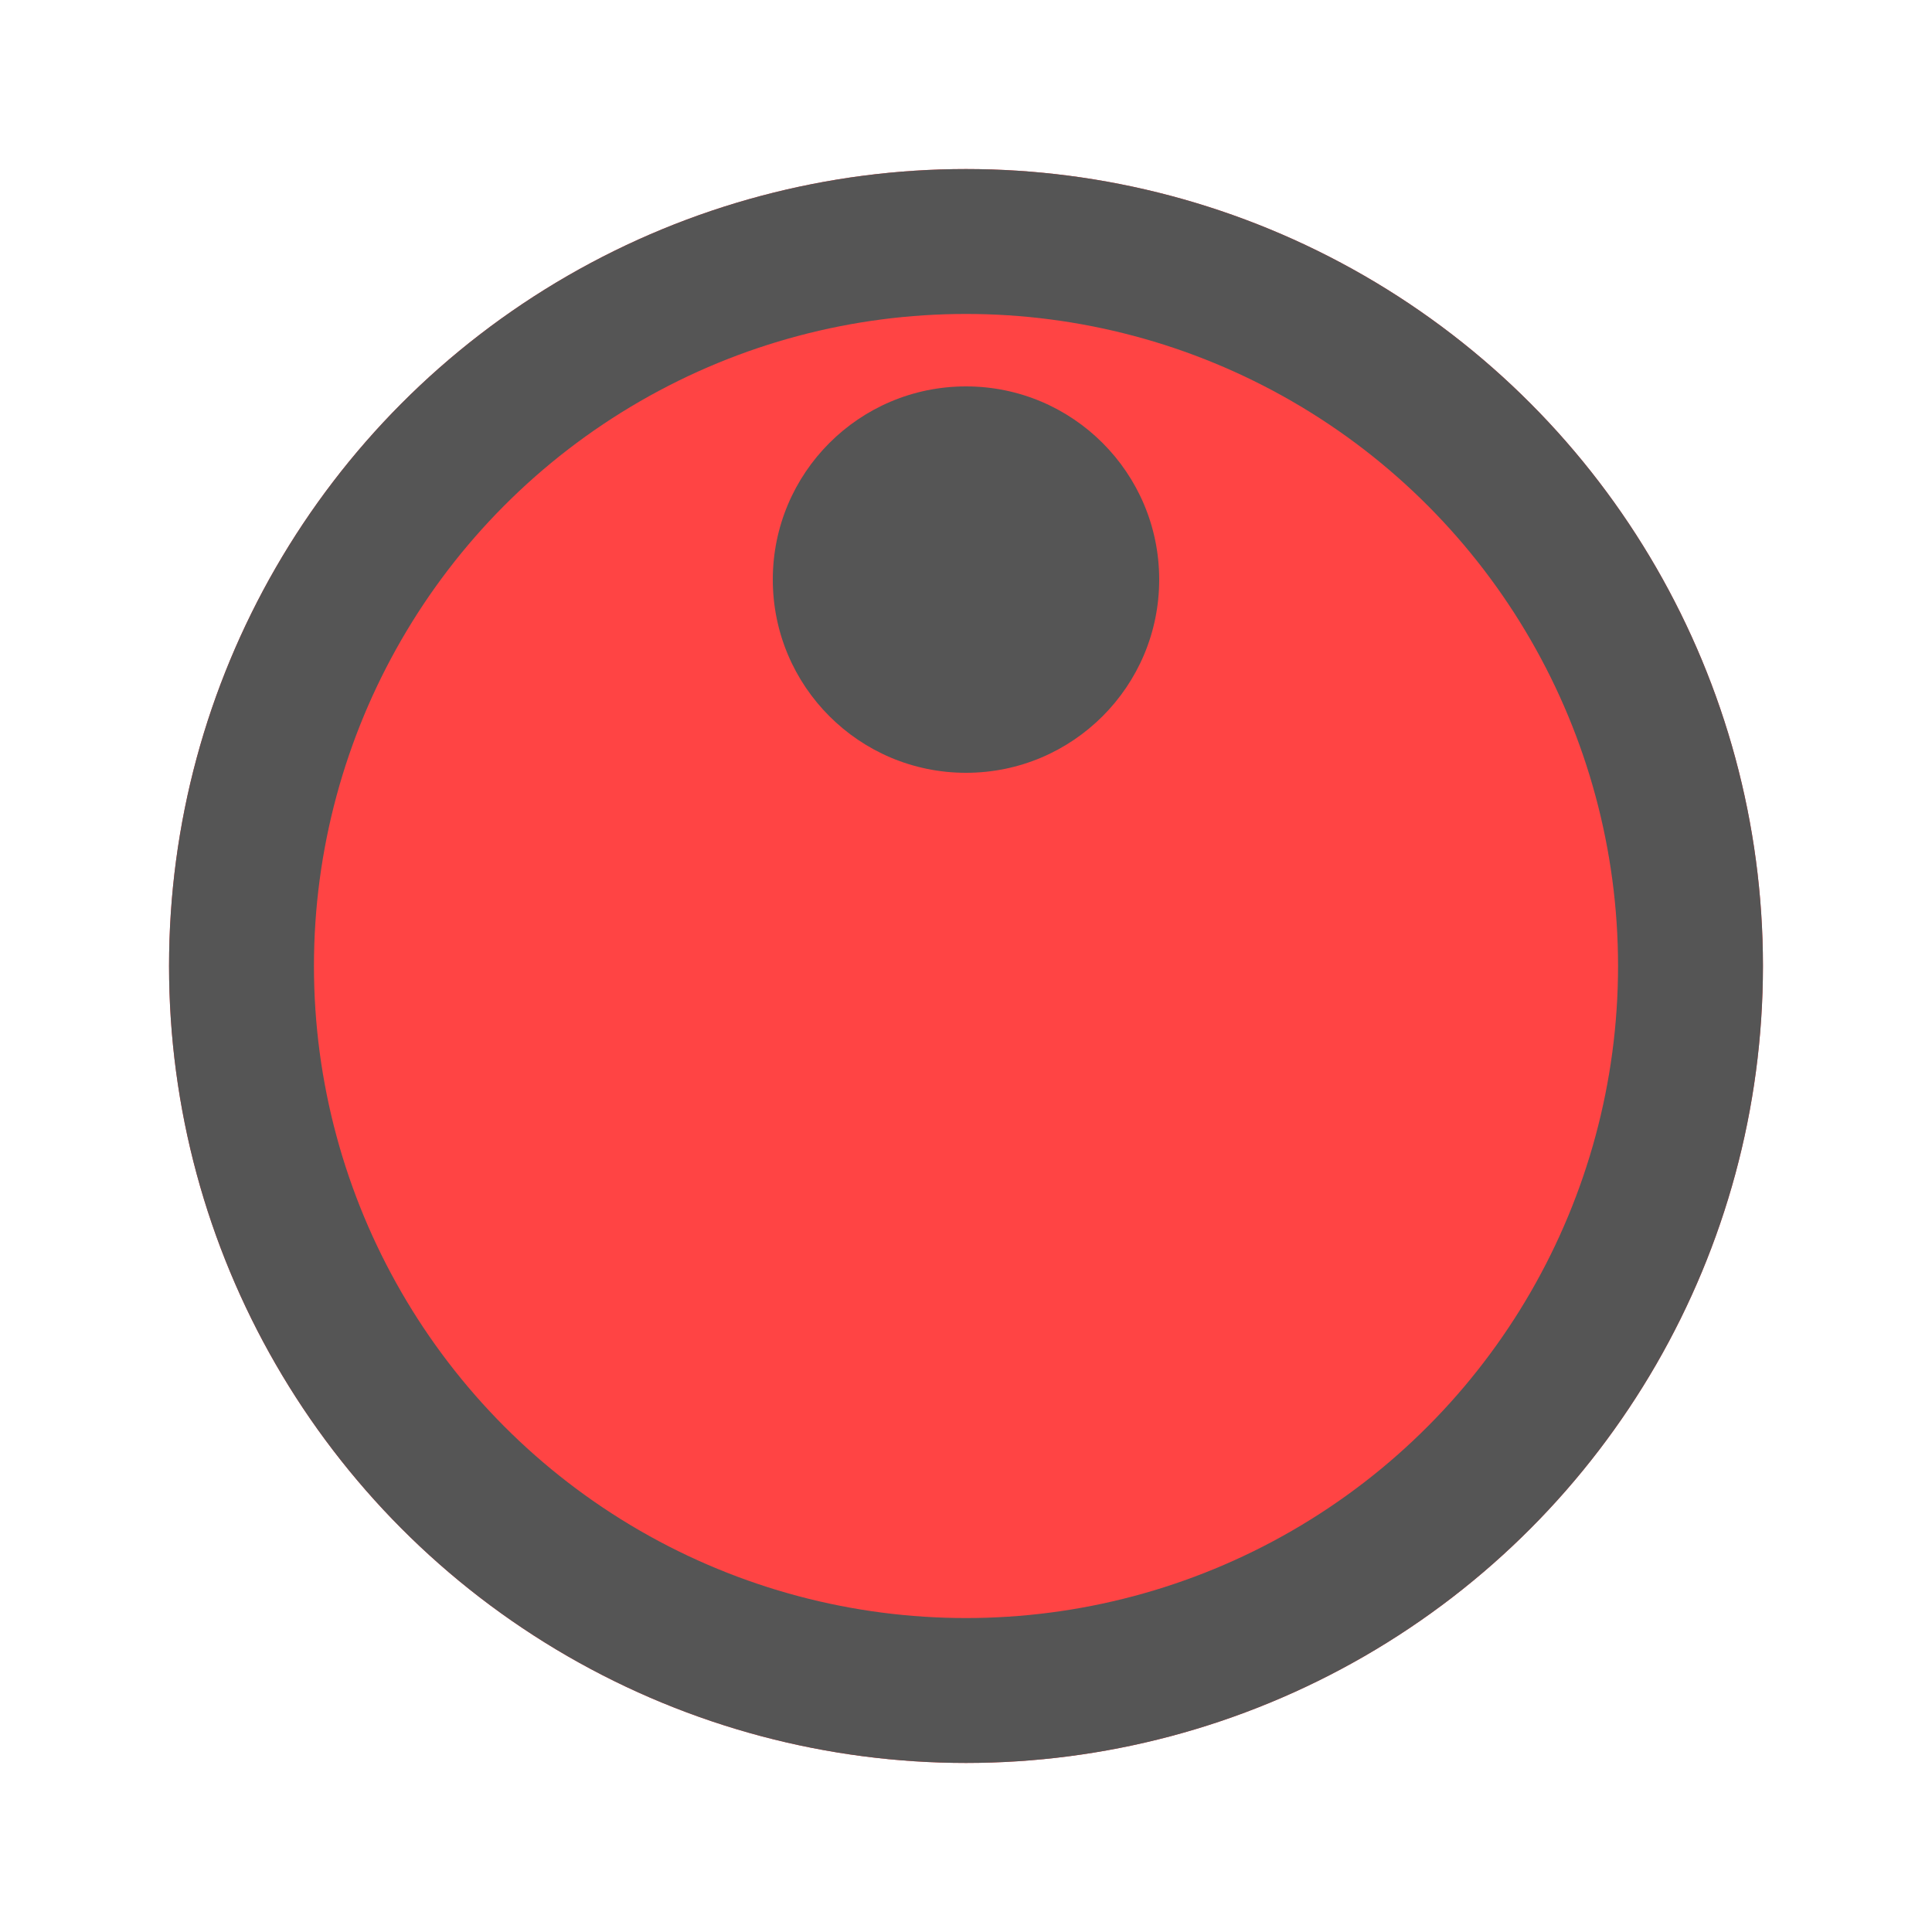 <?xml version="1.0"?>
<!DOCTYPE svg PUBLIC "-//W3C//DTD SVG 1.1//EN"
        "http://www.w3.org/Graphics/SVG/1.1/DTD/svg11.dtd">
<svg width="80" height="80" version="1.1"
     xmlns="http://www.w3.org/2000/svg">
    <circle fill="#ff4444" stroke="none"
            cx="40" cy="40" r="33"/>
    <circle stroke="#555555" stroke-width="6" fill="none"
            cx="40" cy="40" r="30"/>
    <circle fill="#555555" stroke="none"
            cx="40" cy="24" r="8"/>
</svg>
